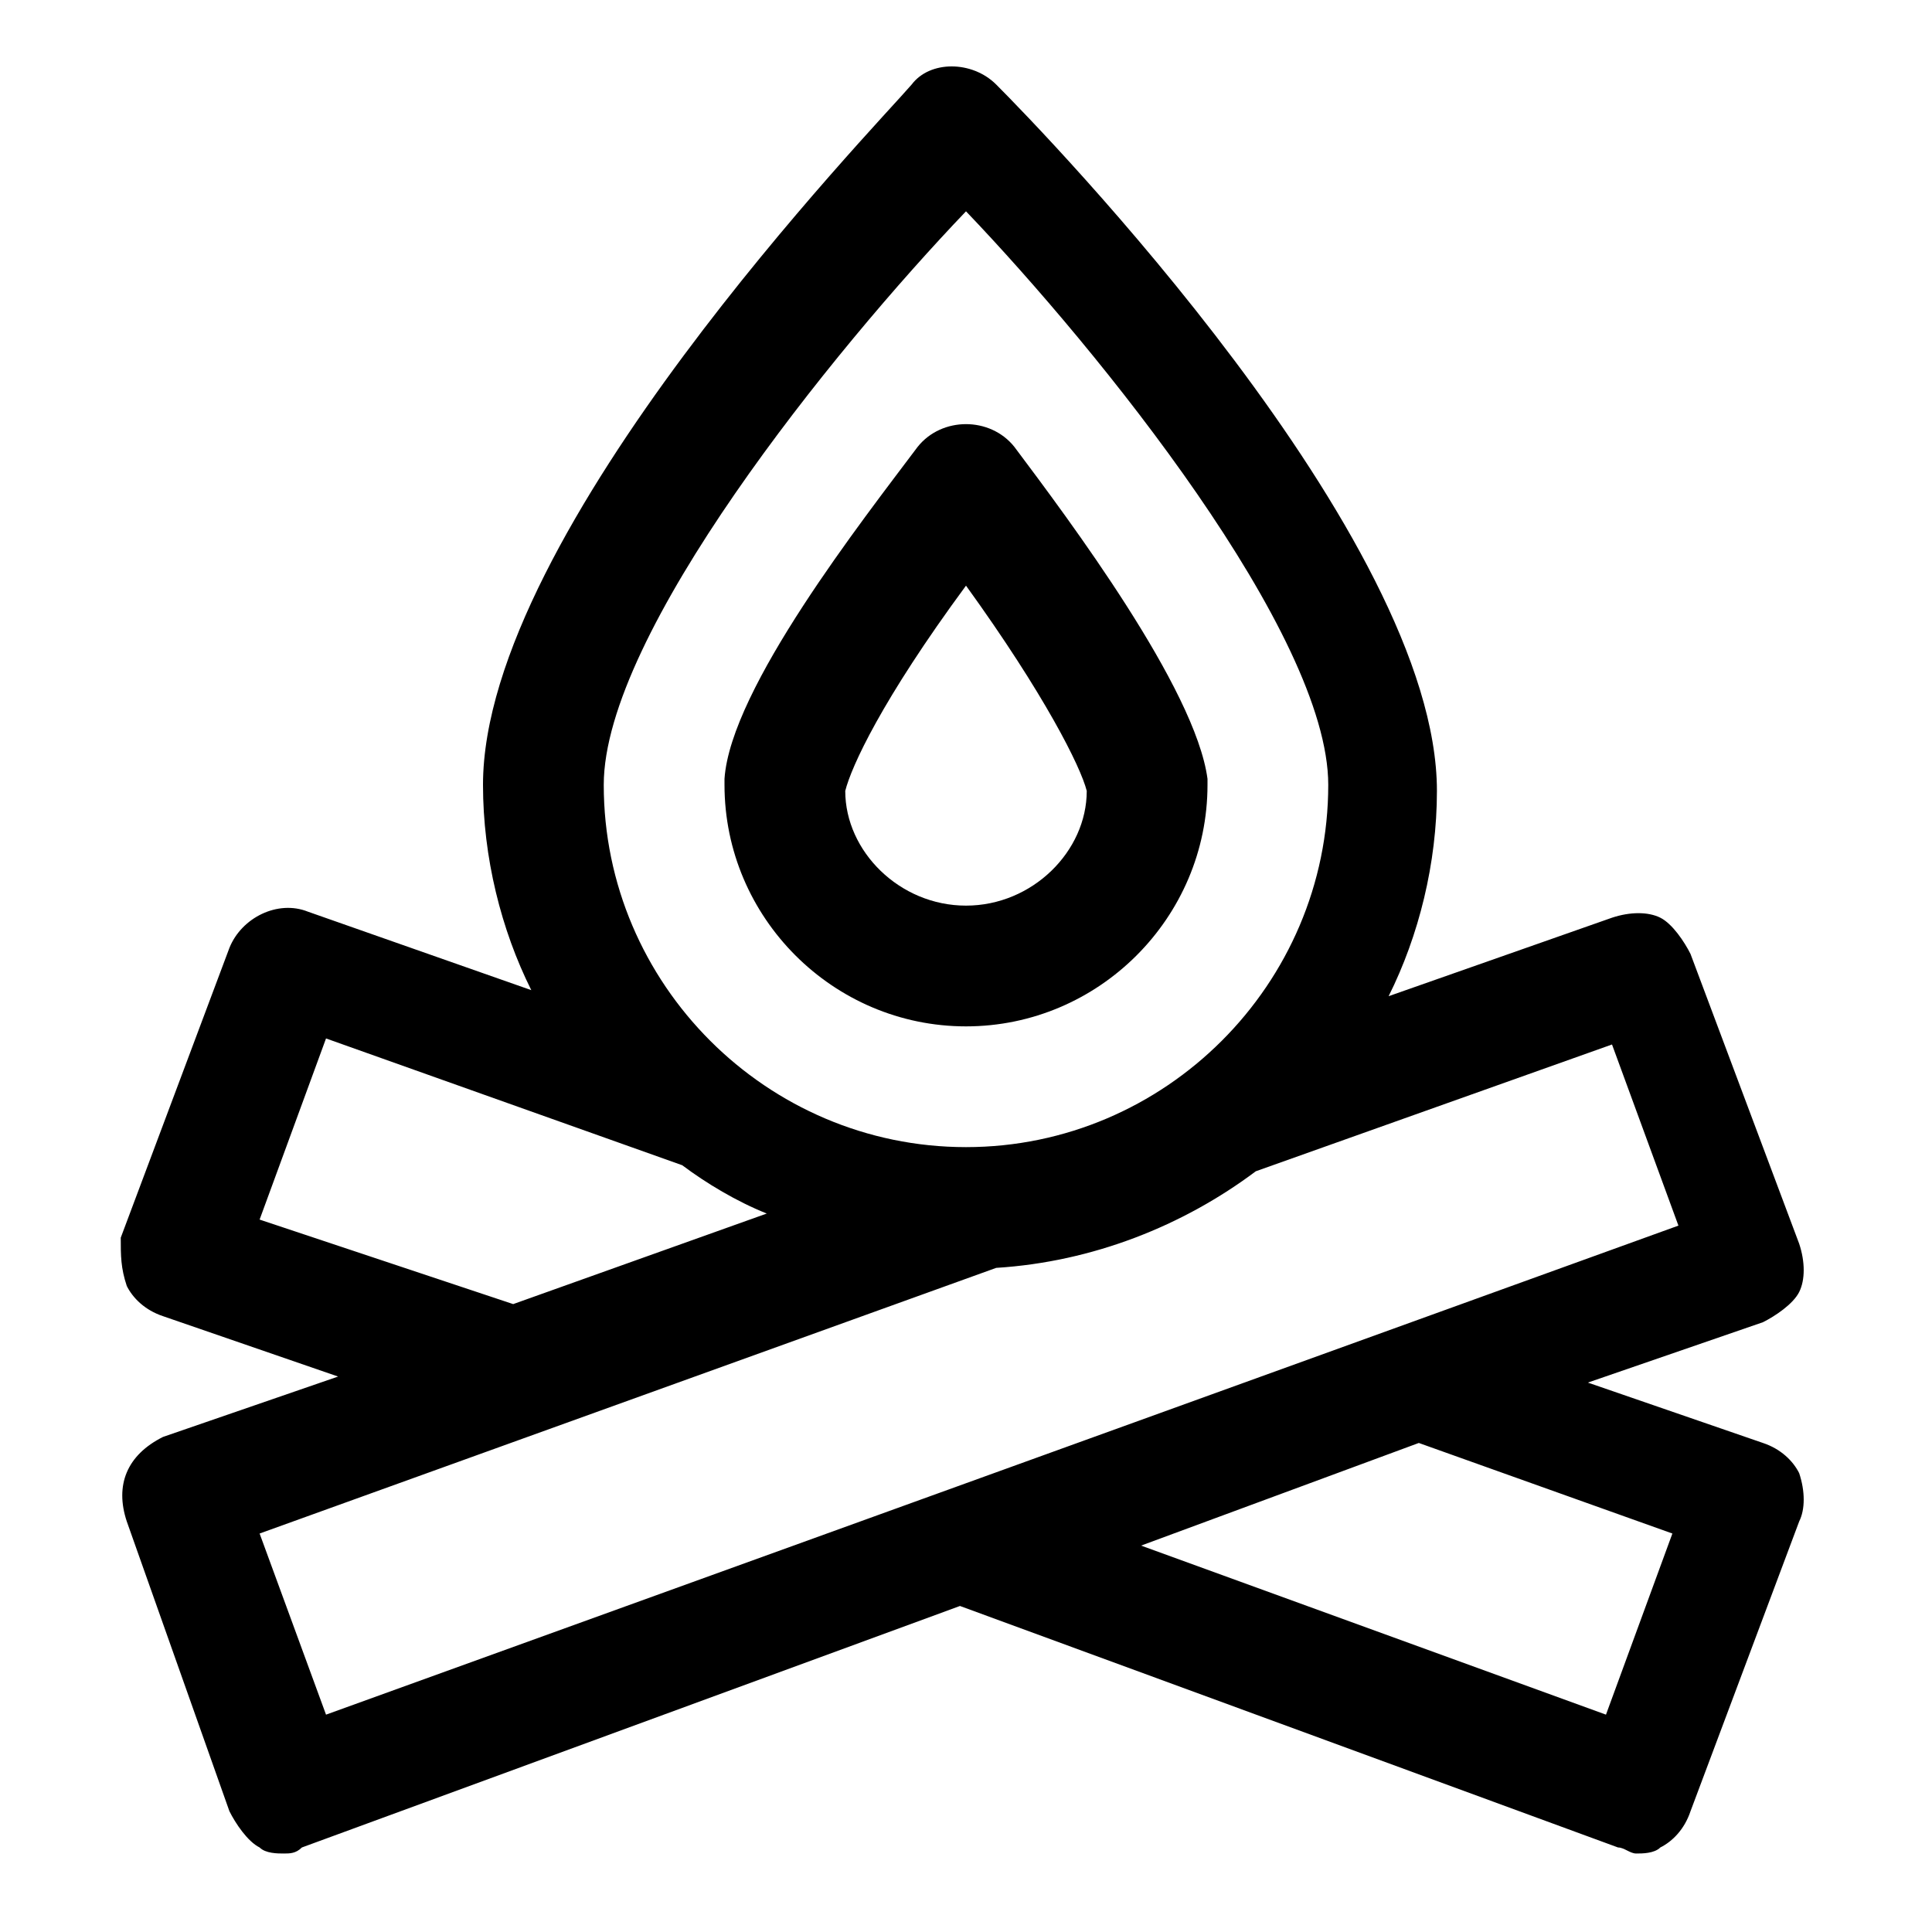 <?xml version="1.0" encoding="utf-8"?>
<!-- Generator: Adobe Illustrator 19.0.1, SVG Export Plug-In . SVG Version: 6.00 Build 0)  -->
<!DOCTYPE svg PUBLIC "-//W3C//DTD SVG 1.1//EN" "http://www.w3.org/Graphics/SVG/1.1/DTD/svg11.dtd">
<svg version="1.1" id="Layer_49" xmlns="http://www.w3.org/2000/svg" xmlns:xlink="http://www.w3.org/1999/xlink" x="0px" y="0px"
	 width="32px" height="32px" viewBox="0 0 32 32" enable-background="new 0 0 32 32" xml:space="preserve">
<path d="M2.1,25.2L3.8,30c0.1,0.2,0.3,0.5,0.5,0.6c0.1,0.1,0.3,0.1,0.4,0.1c0.1,0,0.2,0,0.3-0.1l10.9-4l10.9,4
	c0.1,0,0.2,0.1,0.3,0.1c0.1,0,0.3,0,0.4-0.1c0.2-0.1,0.4-0.3,0.5-0.6l1.8-4.8c0.1-0.2,0.1-0.5,0-0.8c-0.1-0.2-0.3-0.4-0.6-0.5
	l-2.9-1l2.9-1c0.2-0.1,0.5-0.3,0.6-0.5c0.1-0.2,0.1-0.5,0-0.8l-1.8-4.8c-0.1-0.2-0.3-0.5-0.5-0.6c-0.2-0.1-0.5-0.1-0.8,0l-3.7,1.3
	c0.5-1,0.8-2.2,0.8-3.4c0-4.2-6.5-10.9-7.3-11.7c-0.4-0.4-1.1-0.4-1.4,0C14.5,2.1,8,8.8,8,13c0,1.2,0.3,2.4,0.8,3.4l-3.7-1.3
	c-0.5-0.2-1.1,0.1-1.3,0.6l-1.8,4.8C2,20.8,2,21,2.1,21.3c0.1,0.2,0.3,0.4,0.6,0.5l2.9,1l-2.9,1C2.1,24.1,1.9,24.6,2.1,25.2z
	 M27.7,25.4l-1.1,3l-7.7-2.8l4.6-1.7L27.7,25.4z M16,3.5c2.2,2.3,6,7,6,9.5c0,3.3-2.7,6-6,6s-6-2.7-6-6C10,10.5,13.8,5.8,16,3.5z
	 M4.3,20.2l1.1-3l5.9,2.1c0.4,0.3,0.9,0.6,1.4,0.8l-4.2,1.5L4.3,20.2z M16.5,21c1.6-0.1,3.1-0.7,4.3-1.6l5.9-2.1l1.1,3L5.4,28.4
	l-1.1-3L16.5,21z"/>
<path d="M16,17c2.2,0,4-1.8,4-4c0,0,0-0.1,0-0.1c-0.2-1.5-2.3-4.3-3.2-5.5c-0.4-0.5-1.2-0.5-1.6,0c-0.9,1.2-3.1,4-3.2,5.5
	c0,0,0,0.1,0,0.1C12,15.2,13.8,17,16,17z M16,9.7c1.3,1.8,1.9,3,2,3.4c0,1-0.9,1.9-2,1.9c-1.1,0-2-0.9-2-1.9
	C14.1,12.7,14.6,11.6,16,9.7z"/>
</svg>
